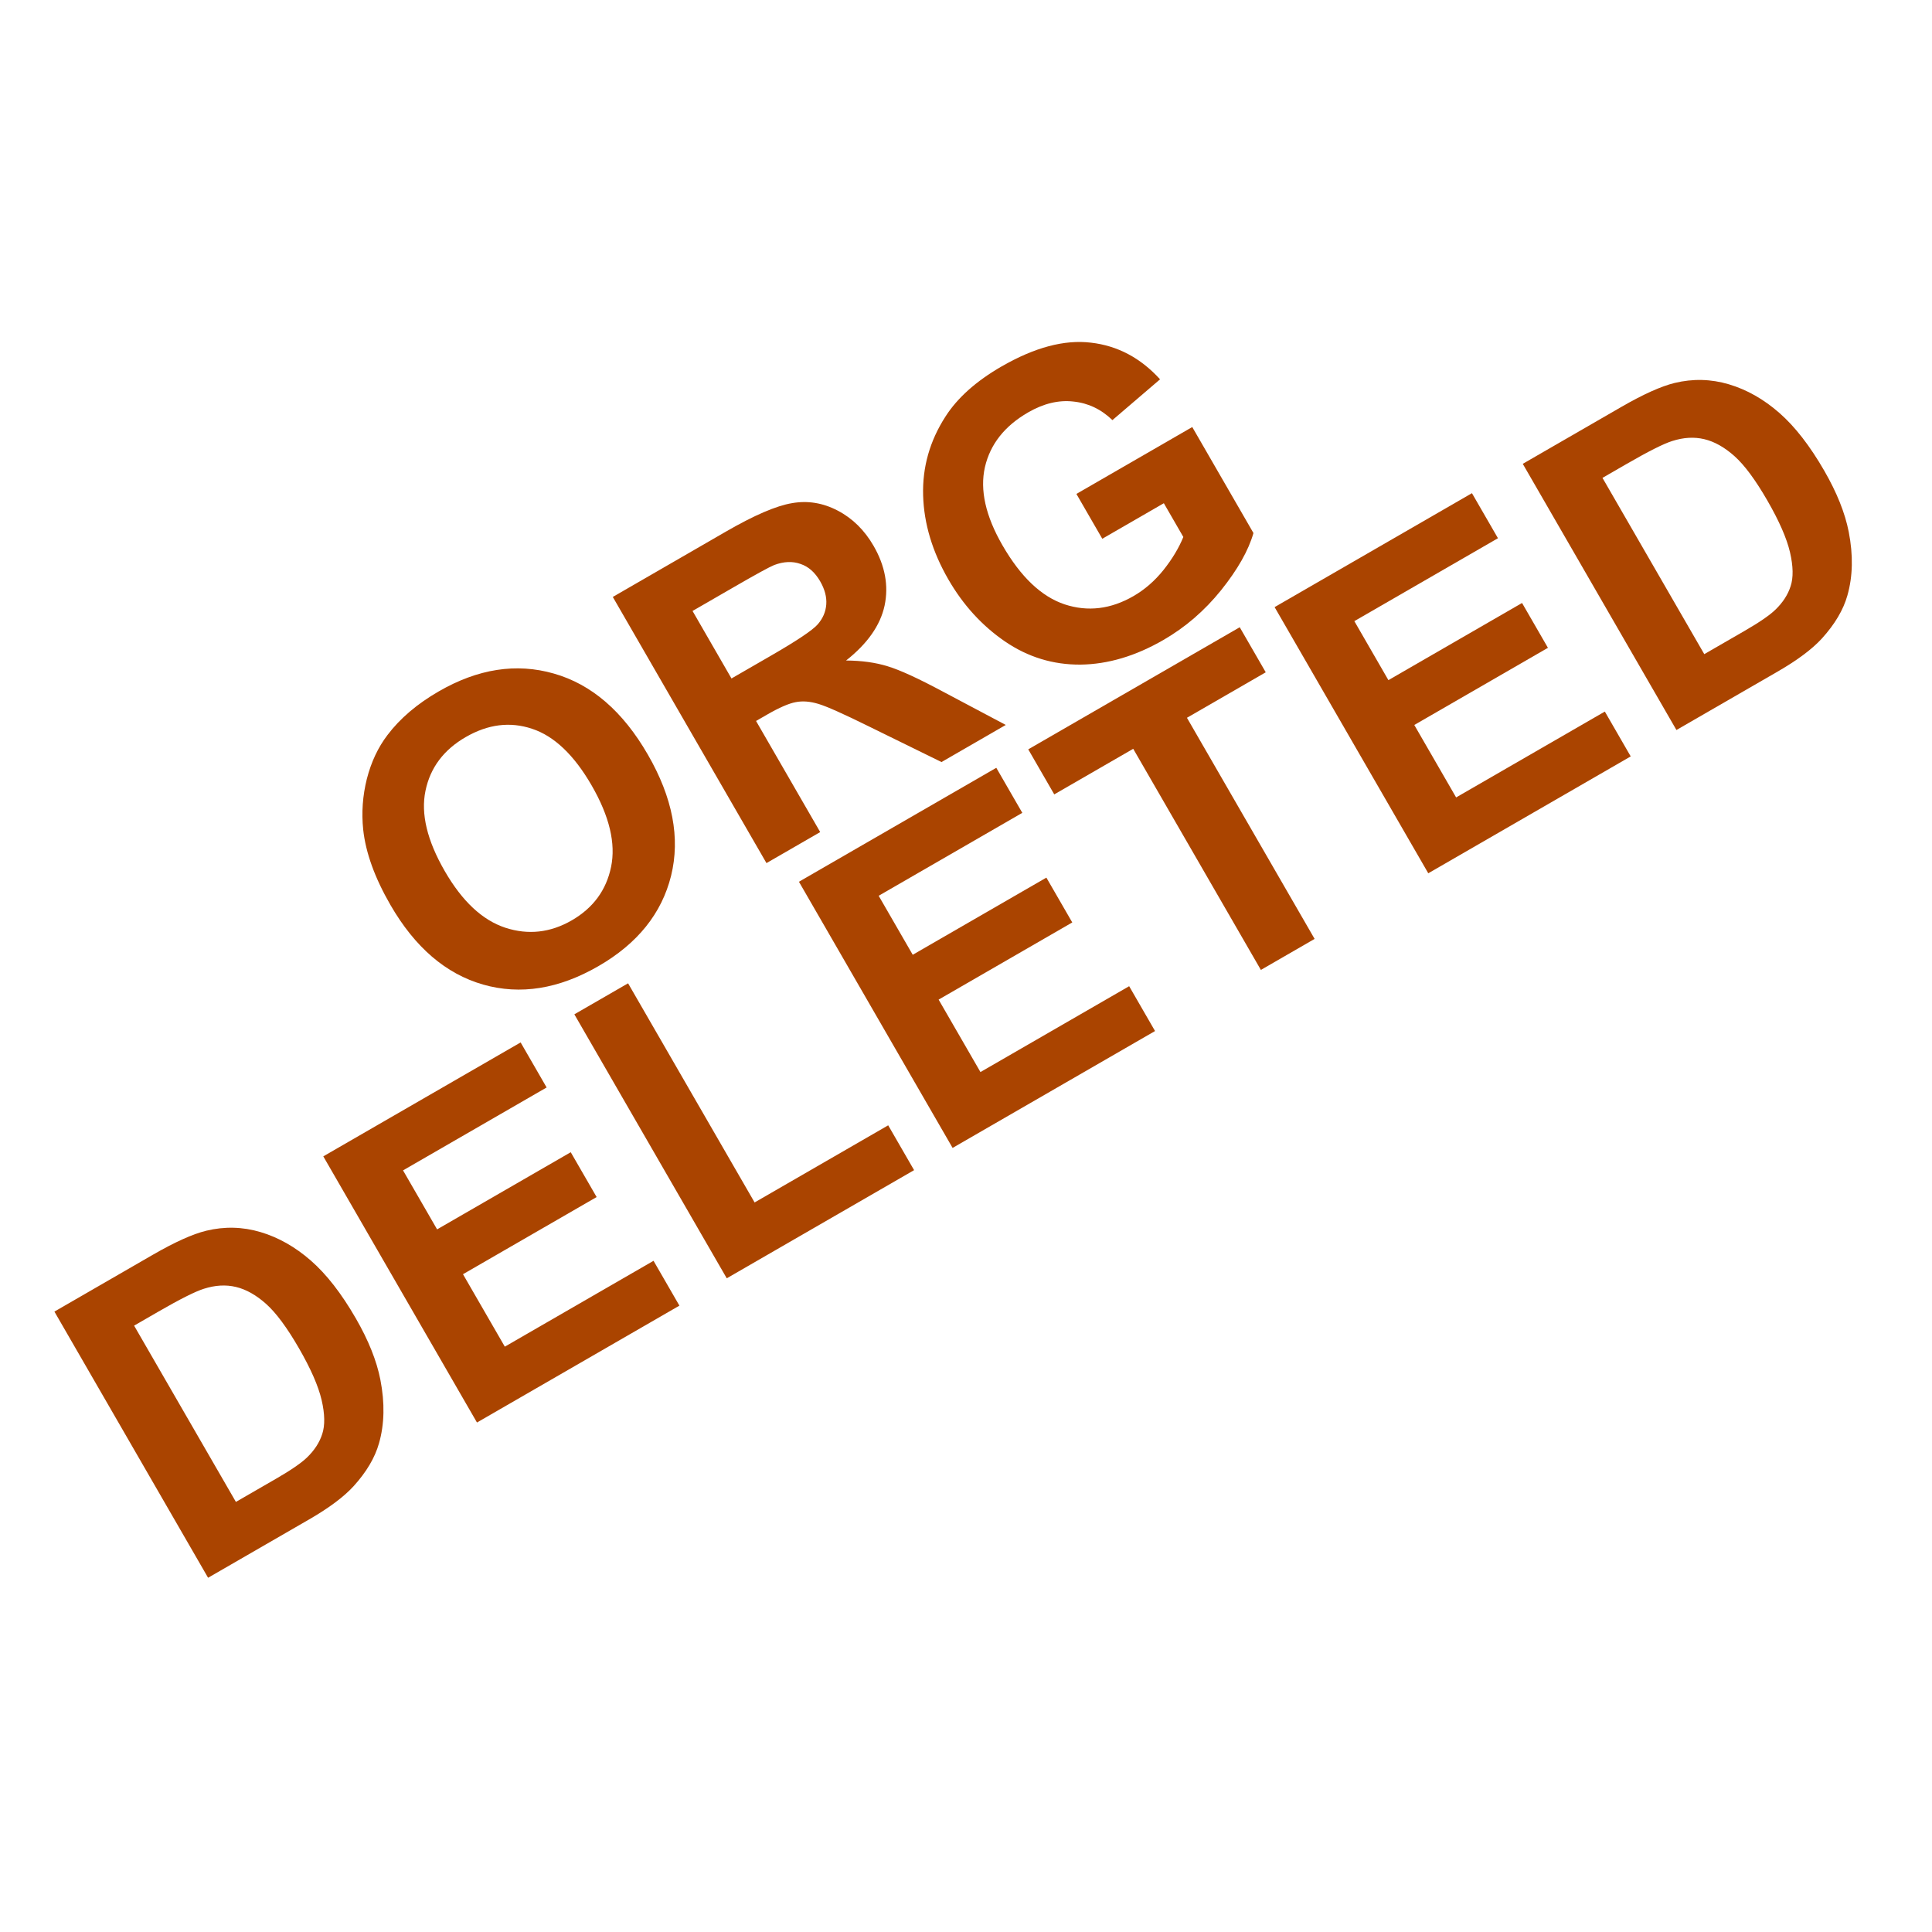<?xml version="1.0" encoding="UTF-8" standalone="no"?>
<svg
   xmlns:dc="http://purl.org/dc/elements/1.1/"
   xmlns:cc="http://creativecommons.org/ns#"
   xmlns:rdf="http://www.w3.org/1999/02/22-rdf-syntax-ns#"
   xmlns:svg="http://www.w3.org/2000/svg"
   xmlns="http://www.w3.org/2000/svg"
   xmlns:sodipodi="http://sodipodi.sourceforge.net/DTD/sodipodi-0.dtd"
   xmlns:inkscape="http://www.inkscape.org/namespaces/inkscape"
   id="svg8"
   version="1.1"
   viewBox="0 0 79.375 79.375"
   height="300"
   width="300"
   sodipodi:docname="org-deleted.svg"
   inkscape:version="0.92.5 (0.92.5+68)">
  <sodipodi:namedview
     pagecolor="#bfbfbf"
     bordercolor="#666666"
     borderopacity="1"
     objecttolerance="10"
     gridtolerance="10"
     guidetolerance="10"
     inkscape:pageopacity="0"
     inkscape:pageshadow="2"
     inkscape:window-width="1237"
     inkscape:window-height="969"
     id="namedview96"
     showgrid="false"
     inkscape:zoom="1.1125147"
     inkscape:cx="-13.177684"
     inkscape:cy="121.65502"
     inkscape:window-x="43"
     inkscape:window-y="27"
     inkscape:window-maximized="1"
     inkscape:current-layer="g967" />
  <defs
     id="defs2" />
  <g
     aria-label="DELETED"
     transform="rotate(-15,-826.513,-108.812)"
     style="font-style:normal;font-variant:normal;font-weight:bold;font-stretch:normal;font-size:4.939px;line-height:1.25;font-family:Arial;-inkscape-font-specification:'Arial, Bold';font-variant-ligatures:normal;font-variant-caps:normal;font-variant-numeric:normal;font-feature-settings:normal;text-align:center;letter-spacing:0px;word-spacing:0px;writing-mode:lr-tb;text-anchor:middle;fill:#808080;fill-opacity:1;stroke:none;stroke-width:0.265"
     id="text817" />
  <g
     aria-label="DELETED"
     transform="rotate(-15,-826.513,-108.812)"
     style="font-style:normal;font-variant:normal;font-weight:bold;font-stretch:normal;font-size:4.939px;line-height:1.25;font-family:Arial;-inkscape-font-specification:'Arial, Bold';font-variant-ligatures:normal;font-variant-caps:normal;font-variant-numeric:normal;font-feature-settings:normal;text-align:center;letter-spacing:0px;word-spacing:0px;writing-mode:lr-tb;text-anchor:middle;fill:#808080;fill-opacity:1;stroke:none;stroke-width:0.265"
     id="text817-7" />
  <g
     aria-label="DELETED"
     transform="rotate(-15,-826.513,-108.812)"
     style="font-style:normal;font-variant:normal;font-weight:bold;font-stretch:normal;font-size:4.939px;line-height:1.25;font-family:Arial;-inkscape-font-specification:'Arial, Bold';font-variant-ligatures:normal;font-variant-caps:normal;font-variant-numeric:normal;font-feature-settings:normal;text-align:center;letter-spacing:0px;word-spacing:0px;writing-mode:lr-tb;text-anchor:middle;fill:#808080;fill-opacity:1;stroke:none;stroke-width:0.265"
     id="text817-7-0" />
  <g
     aria-label="DELETED"
     transform="rotate(-15,-826.513,-108.812)"
     style="font-style:normal;font-variant:normal;font-weight:bold;font-stretch:normal;font-size:4.939px;line-height:1.25;font-family:Arial;-inkscape-font-specification:'Arial, Bold';font-variant-ligatures:normal;font-variant-caps:normal;font-variant-numeric:normal;font-feature-settings:normal;text-align:center;letter-spacing:0px;word-spacing:0px;writing-mode:lr-tb;text-anchor:middle;fill:#808080;fill-opacity:1;stroke:none;stroke-width:0.265"
     id="text817-7-7" />
  <g
     aria-label="DELETED"
     transform="rotate(-15,-826.513,-108.812)"
     style="font-style:normal;font-variant:normal;font-weight:bold;font-stretch:normal;font-size:4.939px;line-height:1.25;font-family:Arial;-inkscape-font-specification:'Arial, Bold';font-variant-ligatures:normal;font-variant-caps:normal;font-variant-numeric:normal;font-feature-settings:normal;text-align:center;letter-spacing:0px;word-spacing:0px;writing-mode:lr-tb;text-anchor:middle;fill:#808080;fill-opacity:1;stroke:none;stroke-width:0.265"
     id="text817-7-9" />
  <g
     aria-label="DELETED"
     transform="rotate(-15,-826.513,-108.812)"
     style="font-style:normal;font-variant:normal;font-weight:bold;font-stretch:normal;font-size:4.939px;line-height:1.25;font-family:Arial;-inkscape-font-specification:'Arial, Bold';font-variant-ligatures:normal;font-variant-caps:normal;font-variant-numeric:normal;font-feature-settings:normal;text-align:center;letter-spacing:0px;word-spacing:0px;writing-mode:lr-tb;text-anchor:middle;fill:#808080;fill-opacity:1;stroke:none;stroke-width:0.265"
     id="text817-2" />
  <g
     aria-label="DELETED"
     transform="rotate(-15,-826.513,-108.812)"
     style="font-style:normal;font-variant:normal;font-weight:bold;font-stretch:normal;font-size:4.939px;line-height:1.25;font-family:Arial;-inkscape-font-specification:'Arial, Bold';font-variant-ligatures:normal;font-variant-caps:normal;font-variant-numeric:normal;font-feature-settings:normal;text-align:center;letter-spacing:0px;word-spacing:0px;writing-mode:lr-tb;text-anchor:middle;fill:#808080;fill-opacity:1;stroke:none;stroke-width:0.265"
     id="text817-7-6" />
  <g
     aria-label="DELETED"
     transform="rotate(-15,-826.513,-108.812)"
     style="font-style:normal;font-variant:normal;font-weight:bold;font-stretch:normal;font-size:4.939px;line-height:1.25;font-family:Arial;-inkscape-font-specification:'Arial, Bold';font-variant-ligatures:normal;font-variant-caps:normal;font-variant-numeric:normal;font-feature-settings:normal;text-align:center;letter-spacing:0px;word-spacing:0px;writing-mode:lr-tb;text-anchor:middle;fill:#808080;fill-opacity:1;stroke:none;stroke-width:0.265"
     id="text817-7-0-0" />
  <g
     aria-label="DELETED"
     transform="rotate(-15,-826.513,-108.812)"
     style="font-style:normal;font-variant:normal;font-weight:bold;font-stretch:normal;font-size:4.939px;line-height:1.25;font-family:Arial;-inkscape-font-specification:'Arial, Bold';font-variant-ligatures:normal;font-variant-caps:normal;font-variant-numeric:normal;font-feature-settings:normal;text-align:center;letter-spacing:0px;word-spacing:0px;writing-mode:lr-tb;text-anchor:middle;fill:#808080;fill-opacity:1;stroke:none;stroke-width:0.265"
     id="text817-7-7-2" />
  <g
     aria-label="DELETED"
     transform="rotate(-15,-826.513,-108.812)"
     style="font-style:normal;font-variant:normal;font-weight:bold;font-stretch:normal;font-size:4.939px;line-height:1.25;font-family:Arial;-inkscape-font-specification:'Arial, Bold';font-variant-ligatures:normal;font-variant-caps:normal;font-variant-numeric:normal;font-feature-settings:normal;text-align:center;letter-spacing:0px;word-spacing:0px;writing-mode:lr-tb;text-anchor:middle;fill:#808080;fill-opacity:1;stroke:none;stroke-width:0.265"
     id="text817-7-9-4" />
  <g
     aria-label="DELETED"
     transform="rotate(-15,-826.513,-108.812)"
     style="font-style:normal;font-variant:normal;font-weight:bold;font-stretch:normal;font-size:4.939px;line-height:1.25;font-family:Arial;-inkscape-font-specification:'Arial, Bold';font-variant-ligatures:normal;font-variant-caps:normal;font-variant-numeric:normal;font-feature-settings:normal;text-align:center;letter-spacing:0px;word-spacing:0px;writing-mode:lr-tb;text-anchor:middle;fill:#808080;fill-opacity:1;stroke:none;stroke-width:0.265"
     id="text817-2-2" />
  <g
     aria-label="DELETED"
     transform="rotate(-15,-826.513,-108.812)"
     style="font-style:normal;font-variant:normal;font-weight:bold;font-stretch:normal;font-size:4.939px;line-height:1.25;font-family:Arial;-inkscape-font-specification:'Arial, Bold';font-variant-ligatures:normal;font-variant-caps:normal;font-variant-numeric:normal;font-feature-settings:normal;text-align:center;letter-spacing:0px;word-spacing:0px;writing-mode:lr-tb;text-anchor:middle;fill:#808080;fill-opacity:1;stroke:none;stroke-width:0.265"
     id="text817-7-6-0" />
  <g
     aria-label="DELETED"
     transform="rotate(-15,-826.513,-108.812)"
     style="font-style:normal;font-variant:normal;font-weight:bold;font-stretch:normal;font-size:4.939px;line-height:1.25;font-family:Arial;-inkscape-font-specification:'Arial, Bold';font-variant-ligatures:normal;font-variant-caps:normal;font-variant-numeric:normal;font-feature-settings:normal;text-align:center;letter-spacing:0px;word-spacing:0px;writing-mode:lr-tb;text-anchor:middle;fill:#808080;fill-opacity:1;stroke:none;stroke-width:0.265"
     id="text817-7-0-0-7" />
  <g
     aria-label="DELETED"
     transform="rotate(-15,-826.513,-108.812)"
     style="font-style:normal;font-variant:normal;font-weight:bold;font-stretch:normal;font-size:4.939px;line-height:1.25;font-family:Arial;-inkscape-font-specification:'Arial, Bold';font-variant-ligatures:normal;font-variant-caps:normal;font-variant-numeric:normal;font-feature-settings:normal;text-align:center;letter-spacing:0px;word-spacing:0px;writing-mode:lr-tb;text-anchor:middle;fill:#808080;fill-opacity:1;stroke:none;stroke-width:0.265"
     id="text817-7-7-2-0" />
  <g
     aria-label="DELETED"
     transform="rotate(-15,-826.513,-108.812)"
     style="font-style:normal;font-variant:normal;font-weight:bold;font-stretch:normal;font-size:4.939px;line-height:1.25;font-family:Arial;-inkscape-font-specification:'Arial, Bold';font-variant-ligatures:normal;font-variant-caps:normal;font-variant-numeric:normal;font-feature-settings:normal;text-align:center;letter-spacing:0px;word-spacing:0px;writing-mode:lr-tb;text-anchor:middle;fill:#808080;fill-opacity:1;stroke:none;stroke-width:0.265"
     id="text817-7-9-4-4" />
  <g
     aria-label="DELETED"
     transform="rotate(-15,-826.513,-108.812)"
     style="font-style:normal;font-variant:normal;font-weight:bold;font-stretch:normal;font-size:4.939px;line-height:1.25;font-family:Arial;-inkscape-font-specification:'Arial, Bold';font-variant-ligatures:normal;font-variant-caps:normal;font-variant-numeric:normal;font-feature-settings:normal;text-align:center;letter-spacing:0px;word-spacing:0px;writing-mode:lr-tb;text-anchor:middle;fill:#808080;fill-opacity:1;stroke:none;stroke-width:0.265"
     id="text817-2-7" />
  <g
     aria-label="DELETED"
     transform="rotate(-15,-826.513,-108.812)"
     style="font-style:normal;font-variant:normal;font-weight:bold;font-stretch:normal;font-size:4.939px;line-height:1.25;font-family:Arial;-inkscape-font-specification:'Arial, Bold';font-variant-ligatures:normal;font-variant-caps:normal;font-variant-numeric:normal;font-feature-settings:normal;text-align:center;letter-spacing:0px;word-spacing:0px;writing-mode:lr-tb;text-anchor:middle;fill:#808080;fill-opacity:1;stroke:none;stroke-width:0.265"
     id="text817-7-6-2" />
  <g
     aria-label="DELETED"
     transform="rotate(-15,-826.513,-108.812)"
     style="font-style:normal;font-variant:normal;font-weight:bold;font-stretch:normal;font-size:4.939px;line-height:1.25;font-family:Arial;-inkscape-font-specification:'Arial, Bold';font-variant-ligatures:normal;font-variant-caps:normal;font-variant-numeric:normal;font-feature-settings:normal;text-align:center;letter-spacing:0px;word-spacing:0px;writing-mode:lr-tb;text-anchor:middle;fill:#808080;fill-opacity:1;stroke:none;stroke-width:0.265"
     id="text817-7-0-0-2" />
  <g
     aria-label="DELETED"
     transform="rotate(-15,-826.513,-108.812)"
     style="font-style:normal;font-variant:normal;font-weight:bold;font-stretch:normal;font-size:4.939px;line-height:1.25;font-family:Arial;-inkscape-font-specification:'Arial, Bold';font-variant-ligatures:normal;font-variant-caps:normal;font-variant-numeric:normal;font-feature-settings:normal;text-align:center;letter-spacing:0px;word-spacing:0px;writing-mode:lr-tb;text-anchor:middle;fill:#808080;fill-opacity:1;stroke:none;stroke-width:0.265"
     id="text817-7-7-2-4" />
  <g
     aria-label="DELETED"
     transform="rotate(-15,-826.513,-108.812)"
     style="font-style:normal;font-variant:normal;font-weight:bold;font-stretch:normal;font-size:4.939px;line-height:1.25;font-family:Arial;-inkscape-font-specification:'Arial, Bold';font-variant-ligatures:normal;font-variant-caps:normal;font-variant-numeric:normal;font-feature-settings:normal;text-align:center;letter-spacing:0px;word-spacing:0px;writing-mode:lr-tb;text-anchor:middle;fill:#808080;fill-opacity:1;stroke:none;stroke-width:0.265"
     id="text817-7-9-4-6" />
  <g
     aria-label="DELETED"
     transform="rotate(-15,-826.513,-108.812)"
     style="font-style:normal;font-variant:normal;font-weight:bold;font-stretch:normal;font-size:4.939px;line-height:1.25;font-family:Arial;-inkscape-font-specification:'Arial, Bold';font-variant-ligatures:normal;font-variant-caps:normal;font-variant-numeric:normal;font-feature-settings:normal;text-align:center;letter-spacing:0px;word-spacing:0px;writing-mode:lr-tb;text-anchor:middle;fill:#808080;fill-opacity:1;stroke:none;stroke-width:0.265"
     id="text817-2-2-9" />
  <g
     aria-label="DELETED"
     transform="rotate(-15,-826.513,-108.812)"
     style="font-style:normal;font-variant:normal;font-weight:bold;font-stretch:normal;font-size:4.939px;line-height:1.25;font-family:Arial;-inkscape-font-specification:'Arial, Bold';font-variant-ligatures:normal;font-variant-caps:normal;font-variant-numeric:normal;font-feature-settings:normal;text-align:center;letter-spacing:0px;word-spacing:0px;writing-mode:lr-tb;text-anchor:middle;fill:#808080;fill-opacity:1;stroke:none;stroke-width:0.265"
     id="text817-7-6-0-2" />
  <g
     aria-label="DELETED"
     transform="rotate(-15,-826.513,-108.812)"
     style="font-style:normal;font-variant:normal;font-weight:bold;font-stretch:normal;font-size:4.939px;line-height:1.25;font-family:Arial;-inkscape-font-specification:'Arial, Bold';font-variant-ligatures:normal;font-variant-caps:normal;font-variant-numeric:normal;font-feature-settings:normal;text-align:center;letter-spacing:0px;word-spacing:0px;writing-mode:lr-tb;text-anchor:middle;fill:#808080;fill-opacity:1;stroke:none;stroke-width:0.265"
     id="text817-7-0-0-7-1" />
  <g
     aria-label="DELETED"
     transform="rotate(-15,-826.513,-108.812)"
     style="font-style:normal;font-variant:normal;font-weight:bold;font-stretch:normal;font-size:4.939px;line-height:1.25;font-family:Arial;-inkscape-font-specification:'Arial, Bold';font-variant-ligatures:normal;font-variant-caps:normal;font-variant-numeric:normal;font-feature-settings:normal;text-align:center;letter-spacing:0px;word-spacing:0px;writing-mode:lr-tb;text-anchor:middle;fill:#808080;fill-opacity:1;stroke:none;stroke-width:0.265"
     id="text817-7-7-2-0-3" />
  <g
     aria-label="DELETED"
     transform="rotate(-15,-826.513,-108.812)"
     style="font-style:normal;font-variant:normal;font-weight:bold;font-stretch:normal;font-size:4.939px;line-height:1.25;font-family:Arial;-inkscape-font-specification:'Arial, Bold';font-variant-ligatures:normal;font-variant-caps:normal;font-variant-numeric:normal;font-feature-settings:normal;text-align:center;letter-spacing:0px;word-spacing:0px;writing-mode:lr-tb;text-anchor:middle;fill:#808080;fill-opacity:1;stroke:none;stroke-width:0.265"
     id="text817-7-9-4-4-2" />
  <g
     aria-label="DELETED"
     transform="rotate(-15,-826.513,-108.812)"
     style="font-style:normal;font-variant:normal;font-weight:bold;font-stretch:normal;font-size:4.939px;line-height:1.25;font-family:Arial;-inkscape-font-specification:'Arial, Bold';font-variant-ligatures:normal;font-variant-caps:normal;font-variant-numeric:normal;font-feature-settings:normal;text-align:center;letter-spacing:0px;word-spacing:0px;writing-mode:lr-tb;text-anchor:middle;fill:#808080;fill-opacity:1;stroke:none;stroke-width:0.265"
     id="text817-2-7-5" />
  <g
     aria-label="DELETED"
     transform="rotate(-15,-826.513,-108.812)"
     style="font-style:normal;font-variant:normal;font-weight:bold;font-stretch:normal;font-size:4.939px;line-height:1.25;font-family:Arial;-inkscape-font-specification:'Arial, Bold';font-variant-ligatures:normal;font-variant-caps:normal;font-variant-numeric:normal;font-feature-settings:normal;text-align:center;letter-spacing:0px;word-spacing:0px;writing-mode:lr-tb;text-anchor:middle;fill:#808080;fill-opacity:1;stroke:none;stroke-width:0.265"
     id="text817-7-6-2-7" />
  <g
     aria-label="DELETED"
     transform="rotate(-15,-826.513,-108.812)"
     style="font-style:normal;font-variant:normal;font-weight:bold;font-stretch:normal;font-size:4.939px;line-height:1.25;font-family:Arial;-inkscape-font-specification:'Arial, Bold';font-variant-ligatures:normal;font-variant-caps:normal;font-variant-numeric:normal;font-feature-settings:normal;text-align:center;letter-spacing:0px;word-spacing:0px;writing-mode:lr-tb;text-anchor:middle;fill:#808080;fill-opacity:1;stroke:none;stroke-width:0.265"
     id="text817-7-0-0-2-7" />
  <g
     aria-label="DELETED"
     transform="rotate(-15,-826.513,-108.812)"
     style="font-style:normal;font-variant:normal;font-weight:bold;font-stretch:normal;font-size:4.939px;line-height:1.25;font-family:Arial;-inkscape-font-specification:'Arial, Bold';font-variant-ligatures:normal;font-variant-caps:normal;font-variant-numeric:normal;font-feature-settings:normal;text-align:center;letter-spacing:0px;word-spacing:0px;writing-mode:lr-tb;text-anchor:middle;fill:#808080;fill-opacity:1;stroke:none;stroke-width:0.265"
     id="text817-7-7-2-4-6" />
  <g
     aria-label="DELETED"
     transform="rotate(-15,-826.513,-108.812)"
     style="font-style:normal;font-variant:normal;font-weight:bold;font-stretch:normal;font-size:4.939px;line-height:1.25;font-family:Arial;-inkscape-font-specification:'Arial, Bold';font-variant-ligatures:normal;font-variant-caps:normal;font-variant-numeric:normal;font-feature-settings:normal;text-align:center;letter-spacing:0px;word-spacing:0px;writing-mode:lr-tb;text-anchor:middle;fill:#808080;fill-opacity:1;stroke:none;stroke-width:0.265"
     id="text817-7-9-4-6-8" />
  <g
     aria-label="DELETED"
     transform="rotate(-15,-826.513,-108.812)"
     style="font-style:normal;font-variant:normal;font-weight:bold;font-stretch:normal;font-size:4.939px;line-height:1.25;font-family:Arial;-inkscape-font-specification:'Arial, Bold';font-variant-ligatures:normal;font-variant-caps:normal;font-variant-numeric:normal;font-feature-settings:normal;text-align:center;letter-spacing:0px;word-spacing:0px;writing-mode:lr-tb;text-anchor:middle;fill:#808080;fill-opacity:1;stroke:none;stroke-width:0.265"
     id="text817-3" />
  <g
     aria-label="DELETED"
     transform="rotate(-15,-826.513,-108.812)"
     style="font-style:normal;font-variant:normal;font-weight:bold;font-stretch:normal;font-size:4.939px;line-height:1.25;font-family:Arial;-inkscape-font-specification:'Arial, Bold';font-variant-ligatures:normal;font-variant-caps:normal;font-variant-numeric:normal;font-feature-settings:normal;text-align:center;letter-spacing:0px;word-spacing:0px;writing-mode:lr-tb;text-anchor:middle;fill:#808080;fill-opacity:1;stroke:none;stroke-width:0.265"
     id="text817-7-79" />
  <g
     aria-label="DELETED"
     transform="rotate(-15,-826.513,-108.812)"
     style="font-style:normal;font-variant:normal;font-weight:bold;font-stretch:normal;font-size:4.939px;line-height:1.25;font-family:Arial;-inkscape-font-specification:'Arial, Bold';font-variant-ligatures:normal;font-variant-caps:normal;font-variant-numeric:normal;font-feature-settings:normal;text-align:center;letter-spacing:0px;word-spacing:0px;writing-mode:lr-tb;text-anchor:middle;fill:#808080;fill-opacity:1;stroke:none;stroke-width:0.265"
     id="text817-7-0-6" />
  <g
     aria-label="DELETED"
     transform="rotate(-15,-826.513,-108.812)"
     style="font-style:normal;font-variant:normal;font-weight:bold;font-stretch:normal;font-size:4.939px;line-height:1.25;font-family:Arial;-inkscape-font-specification:'Arial, Bold';font-variant-ligatures:normal;font-variant-caps:normal;font-variant-numeric:normal;font-feature-settings:normal;text-align:center;letter-spacing:0px;word-spacing:0px;writing-mode:lr-tb;text-anchor:middle;fill:#808080;fill-opacity:1;stroke:none;stroke-width:0.265"
     id="text817-7-7-0" />
  <g
     aria-label="DELETED"
     transform="rotate(-15,-826.513,-108.812)"
     style="font-style:normal;font-variant:normal;font-weight:bold;font-stretch:normal;font-size:4.939px;line-height:1.25;font-family:Arial;-inkscape-font-specification:'Arial, Bold';font-variant-ligatures:normal;font-variant-caps:normal;font-variant-numeric:normal;font-feature-settings:normal;text-align:center;letter-spacing:0px;word-spacing:0px;writing-mode:lr-tb;text-anchor:middle;fill:#808080;fill-opacity:1;stroke:none;stroke-width:0.265"
     id="text817-7-9-8" />
  <g
     aria-label="DELETED"
     transform="rotate(-15,-826.513,-108.812)"
     style="font-style:normal;font-variant:normal;font-weight:bold;font-stretch:normal;font-size:4.939px;line-height:1.25;font-family:Arial;-inkscape-font-specification:'Arial, Bold';font-variant-ligatures:normal;font-variant-caps:normal;font-variant-numeric:normal;font-feature-settings:normal;text-align:center;letter-spacing:0px;word-spacing:0px;writing-mode:lr-tb;text-anchor:middle;fill:#808080;fill-opacity:1;stroke:none;stroke-width:0.265"
     id="text817-2-1" />
  <g
     aria-label="DELETED"
     transform="rotate(-15,-826.513,-108.812)"
     style="font-style:normal;font-variant:normal;font-weight:bold;font-stretch:normal;font-size:4.939px;line-height:1.25;font-family:Arial;-inkscape-font-specification:'Arial, Bold';font-variant-ligatures:normal;font-variant-caps:normal;font-variant-numeric:normal;font-feature-settings:normal;text-align:center;letter-spacing:0px;word-spacing:0px;writing-mode:lr-tb;text-anchor:middle;fill:#808080;fill-opacity:1;stroke:none;stroke-width:0.265"
     id="text817-7-6-8" />
  <g
     aria-label="DELETED"
     transform="rotate(-15,-826.513,-108.812)"
     style="font-style:normal;font-variant:normal;font-weight:bold;font-stretch:normal;font-size:4.939px;line-height:1.25;font-family:Arial;-inkscape-font-specification:'Arial, Bold';font-variant-ligatures:normal;font-variant-caps:normal;font-variant-numeric:normal;font-feature-settings:normal;text-align:center;letter-spacing:0px;word-spacing:0px;writing-mode:lr-tb;text-anchor:middle;fill:#808080;fill-opacity:1;stroke:none;stroke-width:0.265"
     id="text817-7-0-0-1" />
  <g
     aria-label="DELETED"
     transform="rotate(-15,-826.513,-108.812)"
     style="font-style:normal;font-variant:normal;font-weight:bold;font-stretch:normal;font-size:4.939px;line-height:1.25;font-family:Arial;-inkscape-font-specification:'Arial, Bold';font-variant-ligatures:normal;font-variant-caps:normal;font-variant-numeric:normal;font-feature-settings:normal;text-align:center;letter-spacing:0px;word-spacing:0px;writing-mode:lr-tb;text-anchor:middle;fill:#808080;fill-opacity:1;stroke:none;stroke-width:0.265"
     id="text817-7-7-2-9" />
  <g
     aria-label="DELETED"
     transform="rotate(-15,-826.513,-108.812)"
     style="font-style:normal;font-variant:normal;font-weight:bold;font-stretch:normal;font-size:4.939px;line-height:1.25;font-family:Arial;-inkscape-font-specification:'Arial, Bold';font-variant-ligatures:normal;font-variant-caps:normal;font-variant-numeric:normal;font-feature-settings:normal;text-align:center;letter-spacing:0px;word-spacing:0px;writing-mode:lr-tb;text-anchor:middle;fill:#808080;fill-opacity:1;stroke:none;stroke-width:0.265"
     id="text817-7-9-4-0" />
  <g
     aria-label="DELETED"
     transform="rotate(-15,-826.513,-108.812)"
     style="font-style:normal;font-variant:normal;font-weight:bold;font-stretch:normal;font-size:4.939px;line-height:1.25;font-family:Arial;-inkscape-font-specification:'Arial, Bold';font-variant-ligatures:normal;font-variant-caps:normal;font-variant-numeric:normal;font-feature-settings:normal;text-align:center;letter-spacing:0px;word-spacing:0px;writing-mode:lr-tb;text-anchor:middle;fill:#808080;fill-opacity:1;stroke:none;stroke-width:0.265"
     id="text817-2-2-99" />
  <g
     aria-label="DELETED"
     transform="rotate(-15,-826.513,-108.812)"
     style="font-style:normal;font-variant:normal;font-weight:bold;font-stretch:normal;font-size:4.939px;line-height:1.25;font-family:Arial;-inkscape-font-specification:'Arial, Bold';font-variant-ligatures:normal;font-variant-caps:normal;font-variant-numeric:normal;font-feature-settings:normal;text-align:center;letter-spacing:0px;word-spacing:0px;writing-mode:lr-tb;text-anchor:middle;fill:#808080;fill-opacity:1;stroke:none;stroke-width:0.265"
     id="text817-7-6-0-8" />
  <g
     aria-label="DELETED"
     transform="rotate(-15,-826.513,-108.812)"
     style="font-style:normal;font-variant:normal;font-weight:bold;font-stretch:normal;font-size:4.939px;line-height:1.25;font-family:Arial;-inkscape-font-specification:'Arial, Bold';font-variant-ligatures:normal;font-variant-caps:normal;font-variant-numeric:normal;font-feature-settings:normal;text-align:center;letter-spacing:0px;word-spacing:0px;writing-mode:lr-tb;text-anchor:middle;fill:#808080;fill-opacity:1;stroke:none;stroke-width:0.265"
     id="text817-7-0-0-7-3" />
  <g
     aria-label="DELETED"
     transform="rotate(-15,-826.513,-108.812)"
     style="font-style:normal;font-variant:normal;font-weight:bold;font-stretch:normal;font-size:4.939px;line-height:1.25;font-family:Arial;-inkscape-font-specification:'Arial, Bold';font-variant-ligatures:normal;font-variant-caps:normal;font-variant-numeric:normal;font-feature-settings:normal;text-align:center;letter-spacing:0px;word-spacing:0px;writing-mode:lr-tb;text-anchor:middle;fill:#808080;fill-opacity:1;stroke:none;stroke-width:0.265"
     id="text817-7-7-2-0-4" />
  <g
     aria-label="DELETED"
     transform="rotate(-15,-826.513,-108.812)"
     style="font-style:normal;font-variant:normal;font-weight:bold;font-stretch:normal;font-size:4.939px;line-height:1.25;font-family:Arial;-inkscape-font-specification:'Arial, Bold';font-variant-ligatures:normal;font-variant-caps:normal;font-variant-numeric:normal;font-feature-settings:normal;text-align:center;letter-spacing:0px;word-spacing:0px;writing-mode:lr-tb;text-anchor:middle;fill:#808080;fill-opacity:1;stroke:none;stroke-width:0.265"
     id="text817-7-9-4-4-9" />
  <g
     aria-label="DELETED"
     transform="rotate(-15,-826.513,-108.812)"
     style="font-style:normal;font-variant:normal;font-weight:bold;font-stretch:normal;font-size:4.939px;line-height:1.25;font-family:Arial;-inkscape-font-specification:'Arial, Bold';font-variant-ligatures:normal;font-variant-caps:normal;font-variant-numeric:normal;font-feature-settings:normal;text-align:center;letter-spacing:0px;word-spacing:0px;writing-mode:lr-tb;text-anchor:middle;fill:#808080;fill-opacity:1;stroke:none;stroke-width:0.265"
     id="text817-2-7-7" />
  <g
     aria-label="DELETED"
     transform="rotate(-15,-826.513,-108.812)"
     style="font-style:normal;font-variant:normal;font-weight:bold;font-stretch:normal;font-size:4.939px;line-height:1.25;font-family:Arial;-inkscape-font-specification:'Arial, Bold';font-variant-ligatures:normal;font-variant-caps:normal;font-variant-numeric:normal;font-feature-settings:normal;text-align:center;letter-spacing:0px;word-spacing:0px;writing-mode:lr-tb;text-anchor:middle;fill:#808080;fill-opacity:1;stroke:none;stroke-width:0.265"
     id="text817-7-6-2-71" />
  <g
     aria-label="DELETED"
     transform="rotate(-15,-826.513,-108.812)"
     style="font-style:normal;font-variant:normal;font-weight:bold;font-stretch:normal;font-size:4.939px;line-height:1.25;font-family:Arial;-inkscape-font-specification:'Arial, Bold';font-variant-ligatures:normal;font-variant-caps:normal;font-variant-numeric:normal;font-feature-settings:normal;text-align:center;letter-spacing:0px;word-spacing:0px;writing-mode:lr-tb;text-anchor:middle;fill:#808080;fill-opacity:1;stroke:none;stroke-width:0.265"
     id="text817-7-0-0-2-2" />
  <g
     aria-label="DELETED"
     transform="rotate(-15,-826.513,-108.812)"
     style="font-style:normal;font-variant:normal;font-weight:bold;font-stretch:normal;font-size:4.939px;line-height:1.25;font-family:Arial;-inkscape-font-specification:'Arial, Bold';font-variant-ligatures:normal;font-variant-caps:normal;font-variant-numeric:normal;font-feature-settings:normal;text-align:center;letter-spacing:0px;word-spacing:0px;writing-mode:lr-tb;text-anchor:middle;fill:#808080;fill-opacity:1;stroke:none;stroke-width:0.265"
     id="text817-7-7-2-4-0" />
  <g
     aria-label="DELETED"
     transform="rotate(-15,-826.513,-108.812)"
     style="font-style:normal;font-variant:normal;font-weight:bold;font-stretch:normal;font-size:4.939px;line-height:1.25;font-family:Arial;-inkscape-font-specification:'Arial, Bold';font-variant-ligatures:normal;font-variant-caps:normal;font-variant-numeric:normal;font-feature-settings:normal;text-align:center;letter-spacing:0px;word-spacing:0px;writing-mode:lr-tb;text-anchor:middle;fill:#808080;fill-opacity:1;stroke:none;stroke-width:0.265"
     id="text817-7-9-4-6-4" />
  <g
     aria-label="DELETED"
     transform="rotate(-15,-826.513,-108.812)"
     style="font-style:normal;font-variant:normal;font-weight:bold;font-stretch:normal;font-size:4.939px;line-height:1.25;font-family:Arial;-inkscape-font-specification:'Arial, Bold';font-variant-ligatures:normal;font-variant-caps:normal;font-variant-numeric:normal;font-feature-settings:normal;text-align:center;letter-spacing:0px;word-spacing:0px;writing-mode:lr-tb;text-anchor:middle;fill:#808080;fill-opacity:1;stroke:none;stroke-width:0.265"
     id="text817-2-2-9-3" />
  <g
     aria-label="DELETED"
     transform="rotate(-15,-826.513,-108.812)"
     style="font-style:normal;font-variant:normal;font-weight:bold;font-stretch:normal;font-size:4.939px;line-height:1.25;font-family:Arial;-inkscape-font-specification:'Arial, Bold';font-variant-ligatures:normal;font-variant-caps:normal;font-variant-numeric:normal;font-feature-settings:normal;text-align:center;letter-spacing:0px;word-spacing:0px;writing-mode:lr-tb;text-anchor:middle;fill:#808080;fill-opacity:1;stroke:none;stroke-width:0.265"
     id="text817-7-6-0-2-4" />
  <g
     aria-label="DELETED"
     transform="rotate(-15,-826.513,-108.812)"
     style="font-style:normal;font-variant:normal;font-weight:bold;font-stretch:normal;font-size:4.939px;line-height:1.25;font-family:Arial;-inkscape-font-specification:'Arial, Bold';font-variant-ligatures:normal;font-variant-caps:normal;font-variant-numeric:normal;font-feature-settings:normal;text-align:center;letter-spacing:0px;word-spacing:0px;writing-mode:lr-tb;text-anchor:middle;fill:#808080;fill-opacity:1;stroke:none;stroke-width:0.265"
     id="text817-7-0-0-7-1-1" />
  <g
     aria-label="DELETED"
     transform="rotate(-15,-826.513,-108.812)"
     style="font-style:normal;font-variant:normal;font-weight:bold;font-stretch:normal;font-size:4.939px;line-height:1.25;font-family:Arial;-inkscape-font-specification:'Arial, Bold';font-variant-ligatures:normal;font-variant-caps:normal;font-variant-numeric:normal;font-feature-settings:normal;text-align:center;letter-spacing:0px;word-spacing:0px;writing-mode:lr-tb;text-anchor:middle;fill:#808080;fill-opacity:1;stroke:none;stroke-width:0.265"
     id="text817-7-7-2-0-3-0" />
  <g
     aria-label="DELETED"
     transform="rotate(-15,-826.513,-108.812)"
     style="font-style:normal;font-variant:normal;font-weight:bold;font-stretch:normal;font-size:4.939px;line-height:1.25;font-family:Arial;-inkscape-font-specification:'Arial, Bold';font-variant-ligatures:normal;font-variant-caps:normal;font-variant-numeric:normal;font-feature-settings:normal;text-align:center;letter-spacing:0px;word-spacing:0px;writing-mode:lr-tb;text-anchor:middle;fill:#808080;fill-opacity:1;stroke:none;stroke-width:0.265"
     id="text817-7-9-4-4-2-2" />
  <g
     aria-label="DELETED"
     transform="rotate(-15,-826.513,-108.812)"
     style="font-style:normal;font-variant:normal;font-weight:bold;font-stretch:normal;font-size:4.939px;line-height:1.25;font-family:Arial;-inkscape-font-specification:'Arial, Bold';font-variant-ligatures:normal;font-variant-caps:normal;font-variant-numeric:normal;font-feature-settings:normal;text-align:center;letter-spacing:0px;word-spacing:0px;writing-mode:lr-tb;text-anchor:middle;fill:#808080;fill-opacity:1;stroke:none;stroke-width:0.265"
     id="text817-2-7-5-5" />
  <g
     aria-label="DELETED"
     transform="rotate(-15,-826.513,-108.812)"
     style="font-style:normal;font-variant:normal;font-weight:bold;font-stretch:normal;font-size:4.939px;line-height:1.25;font-family:Arial;-inkscape-font-specification:'Arial, Bold';font-variant-ligatures:normal;font-variant-caps:normal;font-variant-numeric:normal;font-feature-settings:normal;text-align:center;letter-spacing:0px;word-spacing:0px;writing-mode:lr-tb;text-anchor:middle;fill:#808080;fill-opacity:1;stroke:none;stroke-width:0.265"
     id="text817-7-6-2-7-5" />
  <g
     aria-label="DELETED"
     transform="rotate(-15,-826.513,-108.812)"
     style="font-style:normal;font-variant:normal;font-weight:bold;font-stretch:normal;font-size:4.939px;line-height:1.25;font-family:Arial;-inkscape-font-specification:'Arial, Bold';font-variant-ligatures:normal;font-variant-caps:normal;font-variant-numeric:normal;font-feature-settings:normal;text-align:center;letter-spacing:0px;word-spacing:0px;writing-mode:lr-tb;text-anchor:middle;fill:#808080;fill-opacity:1;stroke:none;stroke-width:0.265"
     id="text817-7-0-0-2-7-2" />
  <g
     aria-label="DELETED"
     transform="rotate(-15,-826.513,-108.812)"
     style="font-style:normal;font-variant:normal;font-weight:bold;font-stretch:normal;font-size:4.939px;line-height:1.25;font-family:Arial;-inkscape-font-specification:'Arial, Bold';font-variant-ligatures:normal;font-variant-caps:normal;font-variant-numeric:normal;font-feature-settings:normal;text-align:center;letter-spacing:0px;word-spacing:0px;writing-mode:lr-tb;text-anchor:middle;fill:#808080;fill-opacity:1;stroke:none;stroke-width:0.265"
     id="text817-7-7-2-4-6-1" />
  <g
     aria-label="DELETED"
     transform="rotate(-15,-826.513,-108.812)"
     style="font-style:normal;font-variant:normal;font-weight:bold;font-stretch:normal;font-size:4.939px;line-height:1.25;font-family:Arial;-inkscape-font-specification:'Arial, Bold';font-variant-ligatures:normal;font-variant-caps:normal;font-variant-numeric:normal;font-feature-settings:normal;text-align:center;letter-spacing:0px;word-spacing:0px;writing-mode:lr-tb;text-anchor:middle;fill:#808080;fill-opacity:1;stroke:none;stroke-width:0.265"
     id="text817-7-9-4-6-8-2" />
  <g
     aria-label="DELETED"
     transform="rotate(-15,-826.513,-108.812)"
     style="font-style:normal;font-variant:normal;font-weight:bold;font-stretch:normal;font-size:4.939px;line-height:1.25;font-family:Arial;-inkscape-font-specification:'Arial, Bold';font-variant-ligatures:normal;font-variant-caps:normal;font-variant-numeric:normal;font-feature-settings:normal;text-align:center;letter-spacing:0px;word-spacing:0px;writing-mode:lr-tb;text-anchor:middle;fill:#808080;fill-opacity:1;stroke:none;stroke-width:0.265"
     id="text817-3-6" />
  <g
     aria-label="DELETED"
     transform="rotate(-15,-826.513,-108.812)"
     style="font-style:normal;font-variant:normal;font-weight:bold;font-stretch:normal;font-size:4.939px;line-height:1.25;font-family:Arial;-inkscape-font-specification:'Arial, Bold';font-variant-ligatures:normal;font-variant-caps:normal;font-variant-numeric:normal;font-feature-settings:normal;text-align:center;letter-spacing:0px;word-spacing:0px;writing-mode:lr-tb;text-anchor:middle;fill:#808080;fill-opacity:1;stroke:none;stroke-width:0.265"
     id="text817-7-79-7" />
  <g
     aria-label="DELETED"
     transform="rotate(-15,-826.513,-108.812)"
     style="font-style:normal;font-variant:normal;font-weight:bold;font-stretch:normal;font-size:4.939px;line-height:1.25;font-family:Arial;-inkscape-font-specification:'Arial, Bold';font-variant-ligatures:normal;font-variant-caps:normal;font-variant-numeric:normal;font-feature-settings:normal;text-align:center;letter-spacing:0px;word-spacing:0px;writing-mode:lr-tb;text-anchor:middle;fill:#808080;fill-opacity:1;stroke:none;stroke-width:0.265"
     id="text817-7-0-6-5" />
  <g
     aria-label="DELETED"
     transform="rotate(-15,-826.513,-108.812)"
     style="font-style:normal;font-variant:normal;font-weight:bold;font-stretch:normal;font-size:4.939px;line-height:1.25;font-family:Arial;-inkscape-font-specification:'Arial, Bold';font-variant-ligatures:normal;font-variant-caps:normal;font-variant-numeric:normal;font-feature-settings:normal;text-align:center;letter-spacing:0px;word-spacing:0px;writing-mode:lr-tb;text-anchor:middle;fill:#808080;fill-opacity:1;stroke:none;stroke-width:0.265"
     id="text817-7-7-0-2" />
  <g
     aria-label="DELETED"
     transform="rotate(-15,-826.513,-108.812)"
     style="font-style:normal;font-variant:normal;font-weight:bold;font-stretch:normal;font-size:4.939px;line-height:1.25;font-family:Arial;-inkscape-font-specification:'Arial, Bold';font-variant-ligatures:normal;font-variant-caps:normal;font-variant-numeric:normal;font-feature-settings:normal;text-align:center;letter-spacing:0px;word-spacing:0px;writing-mode:lr-tb;text-anchor:middle;fill:#808080;fill-opacity:1;stroke:none;stroke-width:0.265"
     id="text817-7-9-8-3" />
  <g
     aria-label="DELETED"
     transform="rotate(-15,-826.513,-108.812)"
     style="font-style:normal;font-variant:normal;font-weight:bold;font-stretch:normal;font-size:4.939px;line-height:1.25;font-family:Arial;-inkscape-font-specification:'Arial, Bold';font-variant-ligatures:normal;font-variant-caps:normal;font-variant-numeric:normal;font-feature-settings:normal;text-align:center;letter-spacing:0px;word-spacing:0px;writing-mode:lr-tb;text-anchor:middle;fill:#808080;fill-opacity:1;stroke:none;stroke-width:0.265"
     id="text817-2-1-7" />
  <g
     aria-label="DELETED"
     transform="rotate(-15,-826.513,-108.812)"
     style="font-style:normal;font-variant:normal;font-weight:bold;font-stretch:normal;font-size:4.939px;line-height:1.25;font-family:Arial;-inkscape-font-specification:'Arial, Bold';font-variant-ligatures:normal;font-variant-caps:normal;font-variant-numeric:normal;font-feature-settings:normal;text-align:center;letter-spacing:0px;word-spacing:0px;writing-mode:lr-tb;text-anchor:middle;fill:#808080;fill-opacity:1;stroke:none;stroke-width:0.265"
     id="text817-7-6-8-7" />
  <g
     aria-label="DELETED"
     transform="rotate(-15,-826.513,-108.812)"
     style="font-style:normal;font-variant:normal;font-weight:bold;font-stretch:normal;font-size:4.939px;line-height:1.25;font-family:Arial;-inkscape-font-specification:'Arial, Bold';font-variant-ligatures:normal;font-variant-caps:normal;font-variant-numeric:normal;font-feature-settings:normal;text-align:center;letter-spacing:0px;word-spacing:0px;writing-mode:lr-tb;text-anchor:middle;fill:#808080;fill-opacity:1;stroke:none;stroke-width:0.265"
     id="text817-7-0-0-1-2" />
  <g
     aria-label="DELETED"
     transform="rotate(-15,-826.513,-108.812)"
     style="font-style:normal;font-variant:normal;font-weight:bold;font-stretch:normal;font-size:4.939px;line-height:1.25;font-family:Arial;-inkscape-font-specification:'Arial, Bold';font-variant-ligatures:normal;font-variant-caps:normal;font-variant-numeric:normal;font-feature-settings:normal;text-align:center;letter-spacing:0px;word-spacing:0px;writing-mode:lr-tb;text-anchor:middle;fill:#808080;fill-opacity:1;stroke:none;stroke-width:0.265"
     id="text817-7-7-2-9-6" />
  <g
     aria-label="DELETED"
     transform="rotate(-15,-826.513,-108.812)"
     style="font-style:normal;font-variant:normal;font-weight:bold;font-stretch:normal;font-size:4.939px;line-height:1.25;font-family:Arial;-inkscape-font-specification:'Arial, Bold';font-variant-ligatures:normal;font-variant-caps:normal;font-variant-numeric:normal;font-feature-settings:normal;text-align:center;letter-spacing:0px;word-spacing:0px;writing-mode:lr-tb;text-anchor:middle;fill:#808080;fill-opacity:1;stroke:none;stroke-width:0.265"
     id="text817-7-9-4-0-0" />
  <g
     aria-label="DELETED"
     transform="rotate(-15,-826.513,-108.812)"
     style="font-style:normal;font-variant:normal;font-weight:bold;font-stretch:normal;font-size:4.939px;line-height:1.25;font-family:Arial;-inkscape-font-specification:'Arial, Bold';font-variant-ligatures:normal;font-variant-caps:normal;font-variant-numeric:normal;font-feature-settings:normal;text-align:center;letter-spacing:0px;word-spacing:0px;writing-mode:lr-tb;text-anchor:middle;fill:#808080;fill-opacity:1;stroke:none;stroke-width:0.265"
     id="text817-2-2-99-5" />
  <g
     aria-label="DELETED"
     transform="rotate(-15,-826.513,-108.812)"
     style="font-style:normal;font-variant:normal;font-weight:bold;font-stretch:normal;font-size:4.939px;line-height:1.25;font-family:Arial;-inkscape-font-specification:'Arial, Bold';font-variant-ligatures:normal;font-variant-caps:normal;font-variant-numeric:normal;font-feature-settings:normal;text-align:center;letter-spacing:0px;word-spacing:0px;writing-mode:lr-tb;text-anchor:middle;fill:#808080;fill-opacity:1;stroke:none;stroke-width:0.265"
     id="text817-7-6-0-8-5" />
  <g
     aria-label="DELETED"
     transform="rotate(-15,-826.513,-108.812)"
     style="font-style:normal;font-variant:normal;font-weight:bold;font-stretch:normal;font-size:4.939px;line-height:1.25;font-family:Arial;-inkscape-font-specification:'Arial, Bold';font-variant-ligatures:normal;font-variant-caps:normal;font-variant-numeric:normal;font-feature-settings:normal;text-align:center;letter-spacing:0px;word-spacing:0px;writing-mode:lr-tb;text-anchor:middle;fill:#808080;fill-opacity:1;stroke:none;stroke-width:0.265"
     id="text817-7-0-0-7-3-0" />
  <g
     aria-label="DELETED"
     transform="rotate(-15,-826.513,-108.812)"
     style="font-style:normal;font-variant:normal;font-weight:bold;font-stretch:normal;font-size:4.939px;line-height:1.25;font-family:Arial;-inkscape-font-specification:'Arial, Bold';font-variant-ligatures:normal;font-variant-caps:normal;font-variant-numeric:normal;font-feature-settings:normal;text-align:center;letter-spacing:0px;word-spacing:0px;writing-mode:lr-tb;text-anchor:middle;fill:#808080;fill-opacity:1;stroke:none;stroke-width:0.265"
     id="text817-7-7-2-0-4-4" />
  <g
     aria-label="DELETED"
     transform="rotate(-15,-826.513,-108.812)"
     style="font-style:normal;font-variant:normal;font-weight:bold;font-stretch:normal;font-size:4.939px;line-height:1.25;font-family:Arial;-inkscape-font-specification:'Arial, Bold';font-variant-ligatures:normal;font-variant-caps:normal;font-variant-numeric:normal;font-feature-settings:normal;text-align:center;letter-spacing:0px;word-spacing:0px;writing-mode:lr-tb;text-anchor:middle;fill:#808080;fill-opacity:1;stroke:none;stroke-width:0.265"
     id="text817-7-9-4-4-9-6" />
  <g
     aria-label="DELETED"
     transform="rotate(-15,-826.513,-108.812)"
     style="font-style:normal;font-variant:normal;font-weight:bold;font-stretch:normal;font-size:4.939px;line-height:1.25;font-family:Arial;-inkscape-font-specification:'Arial, Bold';font-variant-ligatures:normal;font-variant-caps:normal;font-variant-numeric:normal;font-feature-settings:normal;text-align:center;letter-spacing:0px;word-spacing:0px;writing-mode:lr-tb;text-anchor:middle;fill:#808080;fill-opacity:1;stroke:none;stroke-width:0.265"
     id="text817-2-7-7-5" />
  <g
     aria-label="DELETED"
     transform="rotate(-15,-826.513,-108.812)"
     style="font-style:normal;font-variant:normal;font-weight:bold;font-stretch:normal;font-size:4.939px;line-height:1.25;font-family:Arial;-inkscape-font-specification:'Arial, Bold';font-variant-ligatures:normal;font-variant-caps:normal;font-variant-numeric:normal;font-feature-settings:normal;text-align:center;letter-spacing:0px;word-spacing:0px;writing-mode:lr-tb;text-anchor:middle;fill:#808080;fill-opacity:1;stroke:none;stroke-width:0.265"
     id="text817-7-6-2-71-9" />
  <g
     aria-label="DELETED"
     transform="rotate(-15,-826.513,-108.812)"
     style="font-style:normal;font-variant:normal;font-weight:bold;font-stretch:normal;font-size:4.939px;line-height:1.25;font-family:Arial;-inkscape-font-specification:'Arial, Bold';font-variant-ligatures:normal;font-variant-caps:normal;font-variant-numeric:normal;font-feature-settings:normal;text-align:center;letter-spacing:0px;word-spacing:0px;writing-mode:lr-tb;text-anchor:middle;fill:#808080;fill-opacity:1;stroke:none;stroke-width:0.265"
     id="text817-7-0-0-2-2-0" />
  <g
     aria-label="DELETED"
     transform="rotate(-15,-826.513,-108.812)"
     style="font-style:normal;font-variant:normal;font-weight:bold;font-stretch:normal;font-size:4.939px;line-height:1.25;font-family:Arial;-inkscape-font-specification:'Arial, Bold';font-variant-ligatures:normal;font-variant-caps:normal;font-variant-numeric:normal;font-feature-settings:normal;text-align:center;letter-spacing:0px;word-spacing:0px;writing-mode:lr-tb;text-anchor:middle;fill:#808080;fill-opacity:1;stroke:none;stroke-width:0.265"
     id="text817-7-7-2-4-0-0" />
  <g
     aria-label="DELETED"
     transform="rotate(-15,-826.513,-108.812)"
     style="font-style:normal;font-variant:normal;font-weight:bold;font-stretch:normal;font-size:4.939px;line-height:1.25;font-family:Arial;-inkscape-font-specification:'Arial, Bold';font-variant-ligatures:normal;font-variant-caps:normal;font-variant-numeric:normal;font-feature-settings:normal;text-align:center;letter-spacing:0px;word-spacing:0px;writing-mode:lr-tb;text-anchor:middle;fill:#808080;fill-opacity:1;stroke:none;stroke-width:0.265"
     id="text817-7-9-4-6-4-3" />
  <g
     aria-label="DELETED"
     transform="rotate(-15,-826.513,-108.812)"
     style="font-style:normal;font-variant:normal;font-weight:bold;font-stretch:normal;font-size:4.939px;line-height:1.25;font-family:Arial;-inkscape-font-specification:'Arial, Bold';font-variant-ligatures:normal;font-variant-caps:normal;font-variant-numeric:normal;font-feature-settings:normal;text-align:center;letter-spacing:0px;word-spacing:0px;writing-mode:lr-tb;text-anchor:middle;fill:#808080;fill-opacity:1;stroke:none;stroke-width:0.265"
     id="text817-2-2-9-3-2" />
  <g
     aria-label="DELETED"
     transform="rotate(-15,-826.513,-108.812)"
     style="font-style:normal;font-variant:normal;font-weight:bold;font-stretch:normal;font-size:4.939px;line-height:1.25;font-family:Arial;-inkscape-font-specification:'Arial, Bold';font-variant-ligatures:normal;font-variant-caps:normal;font-variant-numeric:normal;font-feature-settings:normal;text-align:center;letter-spacing:0px;word-spacing:0px;writing-mode:lr-tb;text-anchor:middle;fill:#808080;fill-opacity:1;stroke:none;stroke-width:0.265"
     id="text817-7-6-0-2-4-0" />
  <g
     aria-label="DELETED"
     transform="rotate(-15,-826.513,-108.812)"
     style="font-style:normal;font-variant:normal;font-weight:bold;font-stretch:normal;font-size:4.939px;line-height:1.25;font-family:Arial;-inkscape-font-specification:'Arial, Bold';font-variant-ligatures:normal;font-variant-caps:normal;font-variant-numeric:normal;font-feature-settings:normal;text-align:center;letter-spacing:0px;word-spacing:0px;writing-mode:lr-tb;text-anchor:middle;fill:#808080;fill-opacity:1;stroke:none;stroke-width:0.265"
     id="text817-7-0-0-7-1-1-8" />
  <g
     aria-label="DELETED"
     transform="rotate(-15,-826.513,-108.812)"
     style="font-style:normal;font-variant:normal;font-weight:bold;font-stretch:normal;font-size:4.939px;line-height:1.25;font-family:Arial;-inkscape-font-specification:'Arial, Bold';font-variant-ligatures:normal;font-variant-caps:normal;font-variant-numeric:normal;font-feature-settings:normal;text-align:center;letter-spacing:0px;word-spacing:0px;writing-mode:lr-tb;text-anchor:middle;fill:#808080;fill-opacity:1;stroke:none;stroke-width:0.265"
     id="text817-7-7-2-0-3-0-5" />
  <g
     aria-label="DELETED"
     transform="rotate(-15,-826.513,-108.812)"
     style="font-style:normal;font-variant:normal;font-weight:bold;font-stretch:normal;font-size:4.939px;line-height:1.25;font-family:Arial;-inkscape-font-specification:'Arial, Bold';font-variant-ligatures:normal;font-variant-caps:normal;font-variant-numeric:normal;font-feature-settings:normal;text-align:center;letter-spacing:0px;word-spacing:0px;writing-mode:lr-tb;text-anchor:middle;fill:#808080;fill-opacity:1;stroke:none;stroke-width:0.265"
     id="text817-7-9-4-4-2-2-7" />
  <g
     aria-label="DELETED"
     transform="rotate(-15,-826.513,-108.812)"
     style="font-style:normal;font-variant:normal;font-weight:bold;font-stretch:normal;font-size:4.939px;line-height:1.25;font-family:Arial;-inkscape-font-specification:'Arial, Bold';font-variant-ligatures:normal;font-variant-caps:normal;font-variant-numeric:normal;font-feature-settings:normal;text-align:center;letter-spacing:0px;word-spacing:0px;writing-mode:lr-tb;text-anchor:middle;fill:#808080;fill-opacity:1;stroke:none;stroke-width:0.265"
     id="text817-2-7-5-5-2" />
  <g
     aria-label="DELETED"
     transform="rotate(-15,-826.513,-108.812)"
     style="font-style:normal;font-variant:normal;font-weight:bold;font-stretch:normal;font-size:4.939px;line-height:1.25;font-family:Arial;-inkscape-font-specification:'Arial, Bold';font-variant-ligatures:normal;font-variant-caps:normal;font-variant-numeric:normal;font-feature-settings:normal;text-align:center;letter-spacing:0px;word-spacing:0px;writing-mode:lr-tb;text-anchor:middle;fill:#808080;fill-opacity:1;stroke:none;stroke-width:0.265"
     id="text817-7-6-2-7-5-0" />
  <g
     aria-label="DELETED"
     transform="rotate(-15,-826.513,-108.812)"
     style="font-style:normal;font-variant:normal;font-weight:bold;font-stretch:normal;font-size:4.939px;line-height:1.25;font-family:Arial;-inkscape-font-specification:'Arial, Bold';font-variant-ligatures:normal;font-variant-caps:normal;font-variant-numeric:normal;font-feature-settings:normal;text-align:center;letter-spacing:0px;word-spacing:0px;writing-mode:lr-tb;text-anchor:middle;fill:#808080;fill-opacity:1;stroke:none;stroke-width:0.265"
     id="text817-7-0-0-2-7-2-7" />
  <g
     aria-label="DELETED"
     transform="rotate(-15,-826.513,-108.812)"
     style="font-style:normal;font-variant:normal;font-weight:bold;font-stretch:normal;font-size:4.939px;line-height:1.25;font-family:Arial;-inkscape-font-specification:'Arial, Bold';font-variant-ligatures:normal;font-variant-caps:normal;font-variant-numeric:normal;font-feature-settings:normal;text-align:center;letter-spacing:0px;word-spacing:0px;writing-mode:lr-tb;text-anchor:middle;fill:#808080;fill-opacity:1;stroke:none;stroke-width:0.265"
     id="text817-7-7-2-4-6-1-6" />
  <g
     id="g967"
     transform="rotate(-30,72.413,-91.129)">
    <path
       d="m -34.453,-14.803 c -1.028,0 -1.936,0.167 -2.723,0.5 -0.591,0.247 -1.135,0.626 -1.635,1.137 -0.494,0.511 -0.885,1.087 -1.172,1.73 -0.385,0.873 -0.578,1.952 -0.578,3.238 0,2.01 0.554,3.59 1.662,4.738 1.108,1.143 2.603,1.713 4.48,1.713 1.855,10e-8 3.335,-0.574 4.443,-1.723 1.108,-1.154 1.662,-2.751 1.662,-4.789 0,-2.056 -0.56,-3.66 -1.68,-4.814 -1.114,-1.154 -2.601,-1.73 -4.461,-1.73 z m 26.699,0 c -1.206,0 -2.214,0.21 -3.023,0.629 -1.062,0.545 -1.869,1.33 -2.42,2.352 -0.551,1.022 -0.826,2.191 -0.826,3.506 0,1.212 0.246,2.334 0.74,3.367 0.494,1.028 1.231,1.82 2.213,2.377 0.982,0.551 2.134,0.826 3.455,0.826 1.039,0 2.064,-0.195 3.074,-0.586 1.016,-0.396 1.792,-0.852 2.326,-1.369 v -5.029 h -5.496 v 2.127 h 2.92 v 1.602 c -0.385,0.299 -0.847,0.555 -1.387,0.768 -0.534,0.207 -1.068,0.311 -1.602,0.311 -1.079,0 -1.953,-0.375 -2.619,-1.121 -0.666,-0.752 -0.998,-1.876 -0.998,-3.375 0,-1.39 0.328,-2.438 0.982,-3.145 0.66,-0.706 1.546,-1.059 2.66,-1.059 0.735,0 1.346,0.181 1.834,0.543 0.494,0.356 0.83,0.843 1.008,1.463 l 2.533,-0.473 c -0.253,-1.16 -0.821,-2.068 -1.705,-2.723 -0.879,-0.66 -2.102,-0.99 -3.67,-0.99 z m -18.568,0.215 v 12.627 h 2.549 v -5.271 h 0.518 c 0.586,0 1.013,0.049 1.283,0.146 0.27,0.092 0.524,0.267 0.766,0.525 0.241,0.253 0.689,0.87 1.344,1.852 l 1.844,2.748 h 3.049 l -1.543,-2.463 c -0.609,-0.982 -1.093,-1.666 -1.455,-2.051 -0.356,-0.385 -0.81,-0.737 -1.361,-1.059 1.108,-0.161 1.941,-0.548 2.498,-1.162 0.557,-0.62 0.836,-1.404 0.836,-2.352 0,-0.746 -0.183,-1.41 -0.551,-1.99 -0.367,-0.58 -0.858,-0.981 -1.473,-1.205 -0.609,-0.23 -1.588,-0.346 -2.938,-0.346 z m -8.105,1.965 c 1.051,0 1.892,0.354 2.523,1.066 0.637,0.712 0.957,1.793 0.957,3.24 0,1.464 -0.328,2.564 -0.982,3.299 -0.649,0.729 -1.482,1.094 -2.498,1.094 -1.016,0 -1.855,-0.369 -2.516,-1.104 -0.66,-0.741 -0.99,-1.826 -0.99,-3.256 0,-1.453 0.322,-2.538 0.965,-3.256 0.643,-0.723 1.49,-1.084 2.541,-1.084 z m 10.654,0.172 h 1.99 c 1.034,0 1.653,0.014 1.859,0.043 0.413,0.069 0.733,0.236 0.957,0.5 0.23,0.258 0.344,0.599 0.344,1.023 0,0.379 -0.086,0.697 -0.258,0.949 -0.172,0.253 -0.411,0.43 -0.715,0.533 -0.304,0.103 -1.068,0.154 -2.291,0.154 h -1.887 z"
       style="font-style:normal;font-variant:normal;font-weight:normal;font-stretch:normal;font-size:5.292px;line-height:1.25;font-family:Dyuthi;-inkscape-font-specification:'Dyuthi, Normal';font-variant-ligatures:normal;font-variant-caps:normal;font-variant-numeric:normal;font-feature-settings:normal;text-align:start;letter-spacing:0px;word-spacing:0px;writing-mode:lr-tb;text-anchor:start;fill:#aa4400;fill-opacity:1;stroke:none;stroke-width:0.265"
       id="text921"
       inkscape:connector-curvature="0" />
    <path
       inkscape:connector-curvature="0"
       id="text905"
       style="font-style:normal;font-variant:normal;font-weight:normal;font-stretch:normal;font-size:5.292px;line-height:1.25;font-family:Dyuthi;-inkscape-font-specification:'Dyuthi, Normal';font-variant-ligatures:normal;font-variant-caps:normal;font-variant-numeric:normal;font-feature-settings:normal;text-align:start;letter-spacing:0px;word-spacing:0px;writing-mode:lr-tb;text-anchor:start;fill:#aa4400;fill-opacity:1;stroke:none;stroke-width:0.265"
       d="m -60.87,-0.631 -2e-6,12.627 4.797,-2e-6 c 0.942,-2e-6 1.695,-0.09 2.258,-0.268 0.752,-0.241 1.349,-0.577 1.791,-1.008 0.586,-0.568 1.036,-1.312 1.352,-2.23 0.258,-0.752 0.387,-1.648 0.387,-2.687 1e-6,-1.183 -0.137,-2.175 -0.412,-2.979 -0.276,-0.81 -0.679,-1.494 -1.207,-2.051 -0.528,-0.557 -1.162,-0.944 -1.902,-1.162 -0.551,-0.161 -1.352,-0.242 -2.402,-0.242 z m 12.756,0 -1e-6,12.627 9.604,-10e-7 V 9.869 l -7.055,-8e-7 1e-6,-3.437 6.34,-7e-7 V 4.305 l -6.34,1e-6 1e-6,-2.799 6.812,2e-6 1e-6,-2.137 z m 22.564,0 V 11.996 l 9.604,-10e-7 V 9.869 l -7.055,-2e-7 1e-6,-3.437 6.34,-1e-7 -10e-7,-2.127 -6.34,0 -1e-6,-2.799 6.814,0 1e-6,-2.137 z m 10.879,-1e-6 1e-6,2.137 3.746,-10e-7 10e-7,10.49 2.549,-10e-7 2e-6,-10.49 3.738,-1e-6 3e-7,-2.137 z m 11.687,1e-6 2e-7,12.627 9.604,0 V 9.869 l -7.055,-10e-7 1e-7,-3.437 6.34,-2e-7 -1e-6,-2.127 -6.34,-1e-6 -8e-7,-2.799 6.813,1e-6 1e-6,-2.137 z m 11.773,0 V 11.996 H 13.587 c 0.942,0 1.693,-0.09 2.256,-0.268 0.752,-0.241 1.351,-0.577 1.793,-1.008 0.586,-0.568 1.036,-1.312 1.352,-2.23 0.258,-0.752 0.387,-1.648 0.387,-2.687 -2e-6,-1.183 -0.137,-2.175 -0.412,-2.979 -0.276,-0.81 -0.679,-1.494 -1.207,-2.051 -0.528,-0.557 -1.162,-0.944 -1.902,-1.162 -0.551,-0.161 -1.354,-0.242 -2.404,-0.242 z m -45.053,0.104 1e-6,12.523 8.887,-10e-7 V 9.869 l -6.338,1.4e-6 V -0.527 Z m -22.059,2.033 1.146,1e-6 c 1.039,0 1.736,0.041 2.092,0.121 0.477,0.103 0.87,0.301 1.18,0.594 0.31,0.293 0.552,0.7 0.725,1.223 0.172,0.523 0.258,1.272 0.258,2.248 -2e-6,0.976 -0.086,1.748 -0.258,2.316 -0.172,0.563 -0.396,0.968 -0.672,1.215 -0.27,0.247 -0.612,0.422 -1.025,0.525 -0.316,0.08 -0.829,0.121 -1.541,0.121 l -1.904,-3e-7 z m 69.66,1e-6 h 1.146 c 1.039,0 1.736,0.041 2.092,0.121 0.477,0.103 0.87,0.301 1.18,0.594 0.31,0.293 0.552,0.7 0.725,1.223 0.172,0.523 0.258,1.272 0.258,2.248 0,0.976 -0.086,1.748 -0.258,2.316 -0.172,0.563 -0.396,0.968 -0.672,1.215 -0.27,0.247 -0.612,0.422 -1.025,0.525 -0.316,0.08 -0.829,0.121 -1.541,0.121 l -1.904,-4e-7 z" />
  </g>
</svg>
